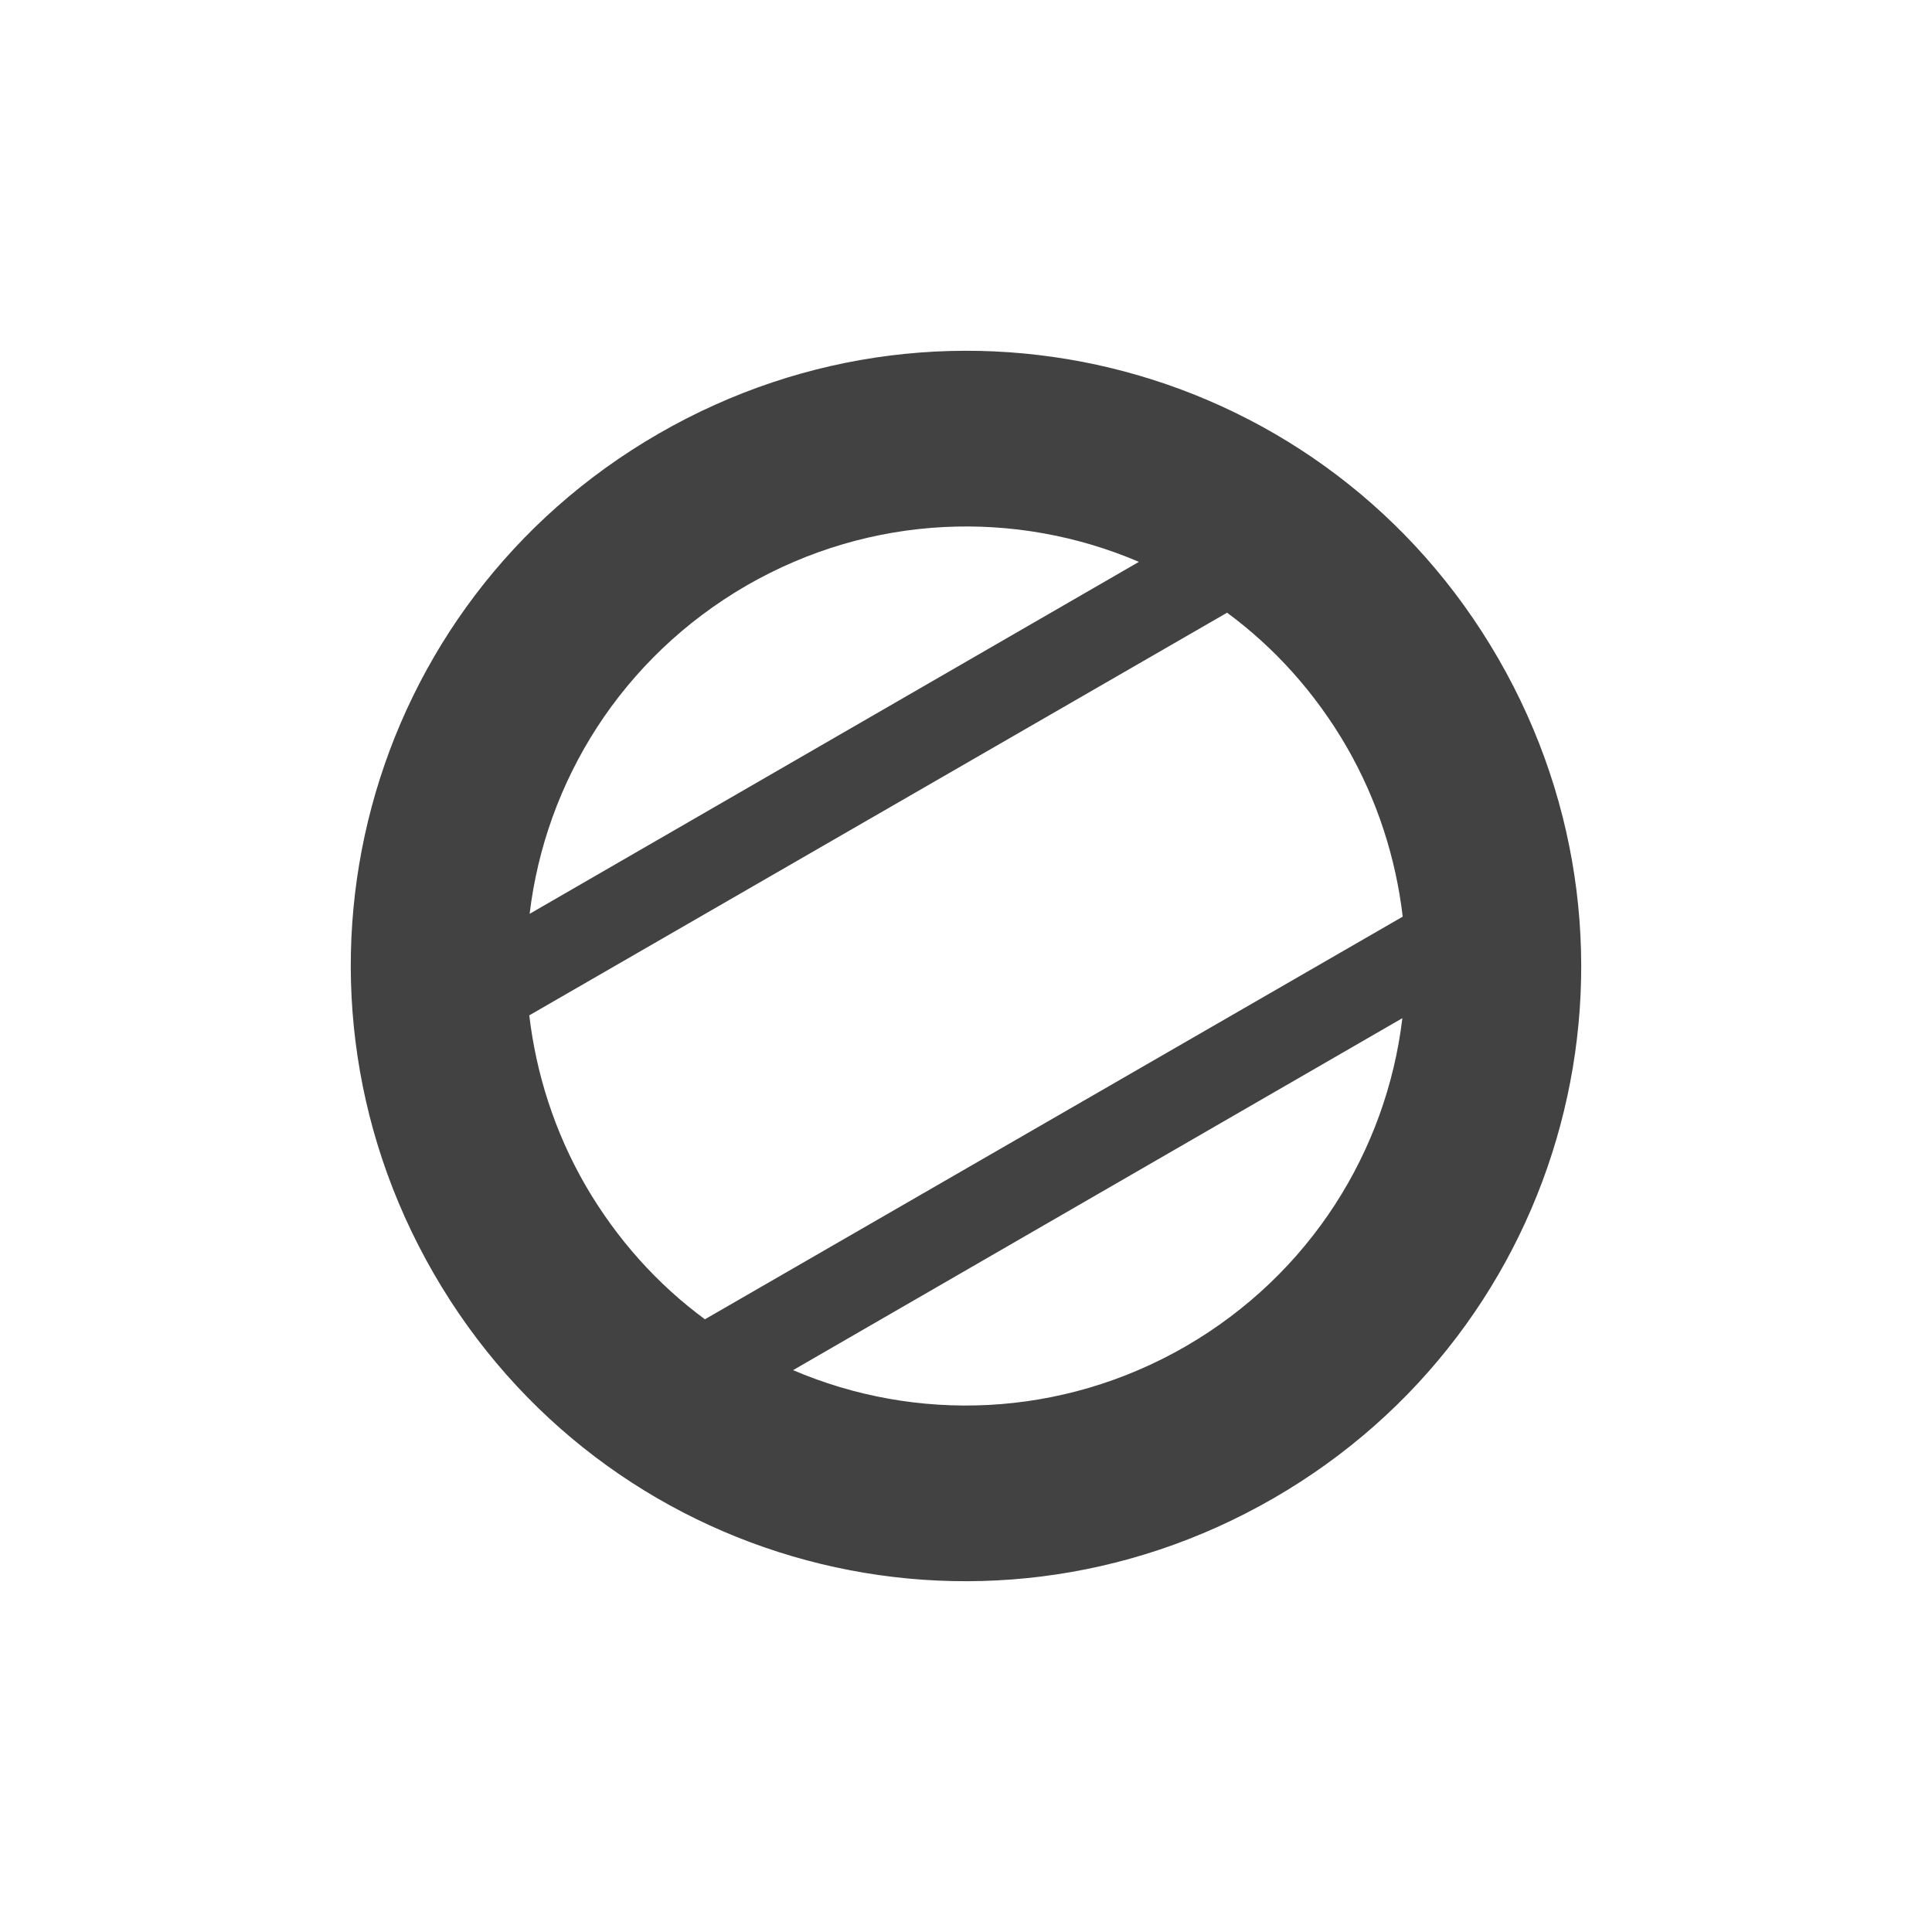 
<svg xmlns="http://www.w3.org/2000/svg" xmlns:xlink="http://www.w3.org/1999/xlink" width="22px" height="22px" viewBox="0 0 22 22" version="1.1">
<g id="surface1">
<defs>
  <style id="current-color-scheme" type="text/css">
   .ColorScheme-Text { color:#424242; } .ColorScheme-Highlight { color:#eeeeee; }
  </style>
 </defs>
<path style="fill:currentColor" class="ColorScheme-Text" d="M 7.5 4.938 C 4.141 6.875 3 11.141 4.938 14.5 C 6.875 17.859 11.141 19 14.5 17.062 C 17.859 15.125 19 10.859 17.062 7.5 C 15.125 4.141 10.859 3 7.5 4.938 Z M 8.5 6.668 C 9.922 5.848 11.574 5.801 12.969 6.398 L 6.031 10.406 C 6.211 8.898 7.078 7.492 8.5 6.668 Z M 6.027 11.562 L 13.973 6.977 C 14.508 7.371 14.973 7.883 15.332 8.5 C 15.688 9.117 15.895 9.777 15.973 10.438 L 8.027 15.023 C 7.492 14.629 7.027 14.117 6.668 13.5 C 6.312 12.883 6.105 12.223 6.027 11.562 Z M 9.031 15.602 L 15.969 11.594 C 15.789 13.102 14.922 14.508 13.5 15.332 C 12.078 16.152 10.426 16.199 9.031 15.602 Z M 9.031 15.602 "/>
</g>
</svg>
